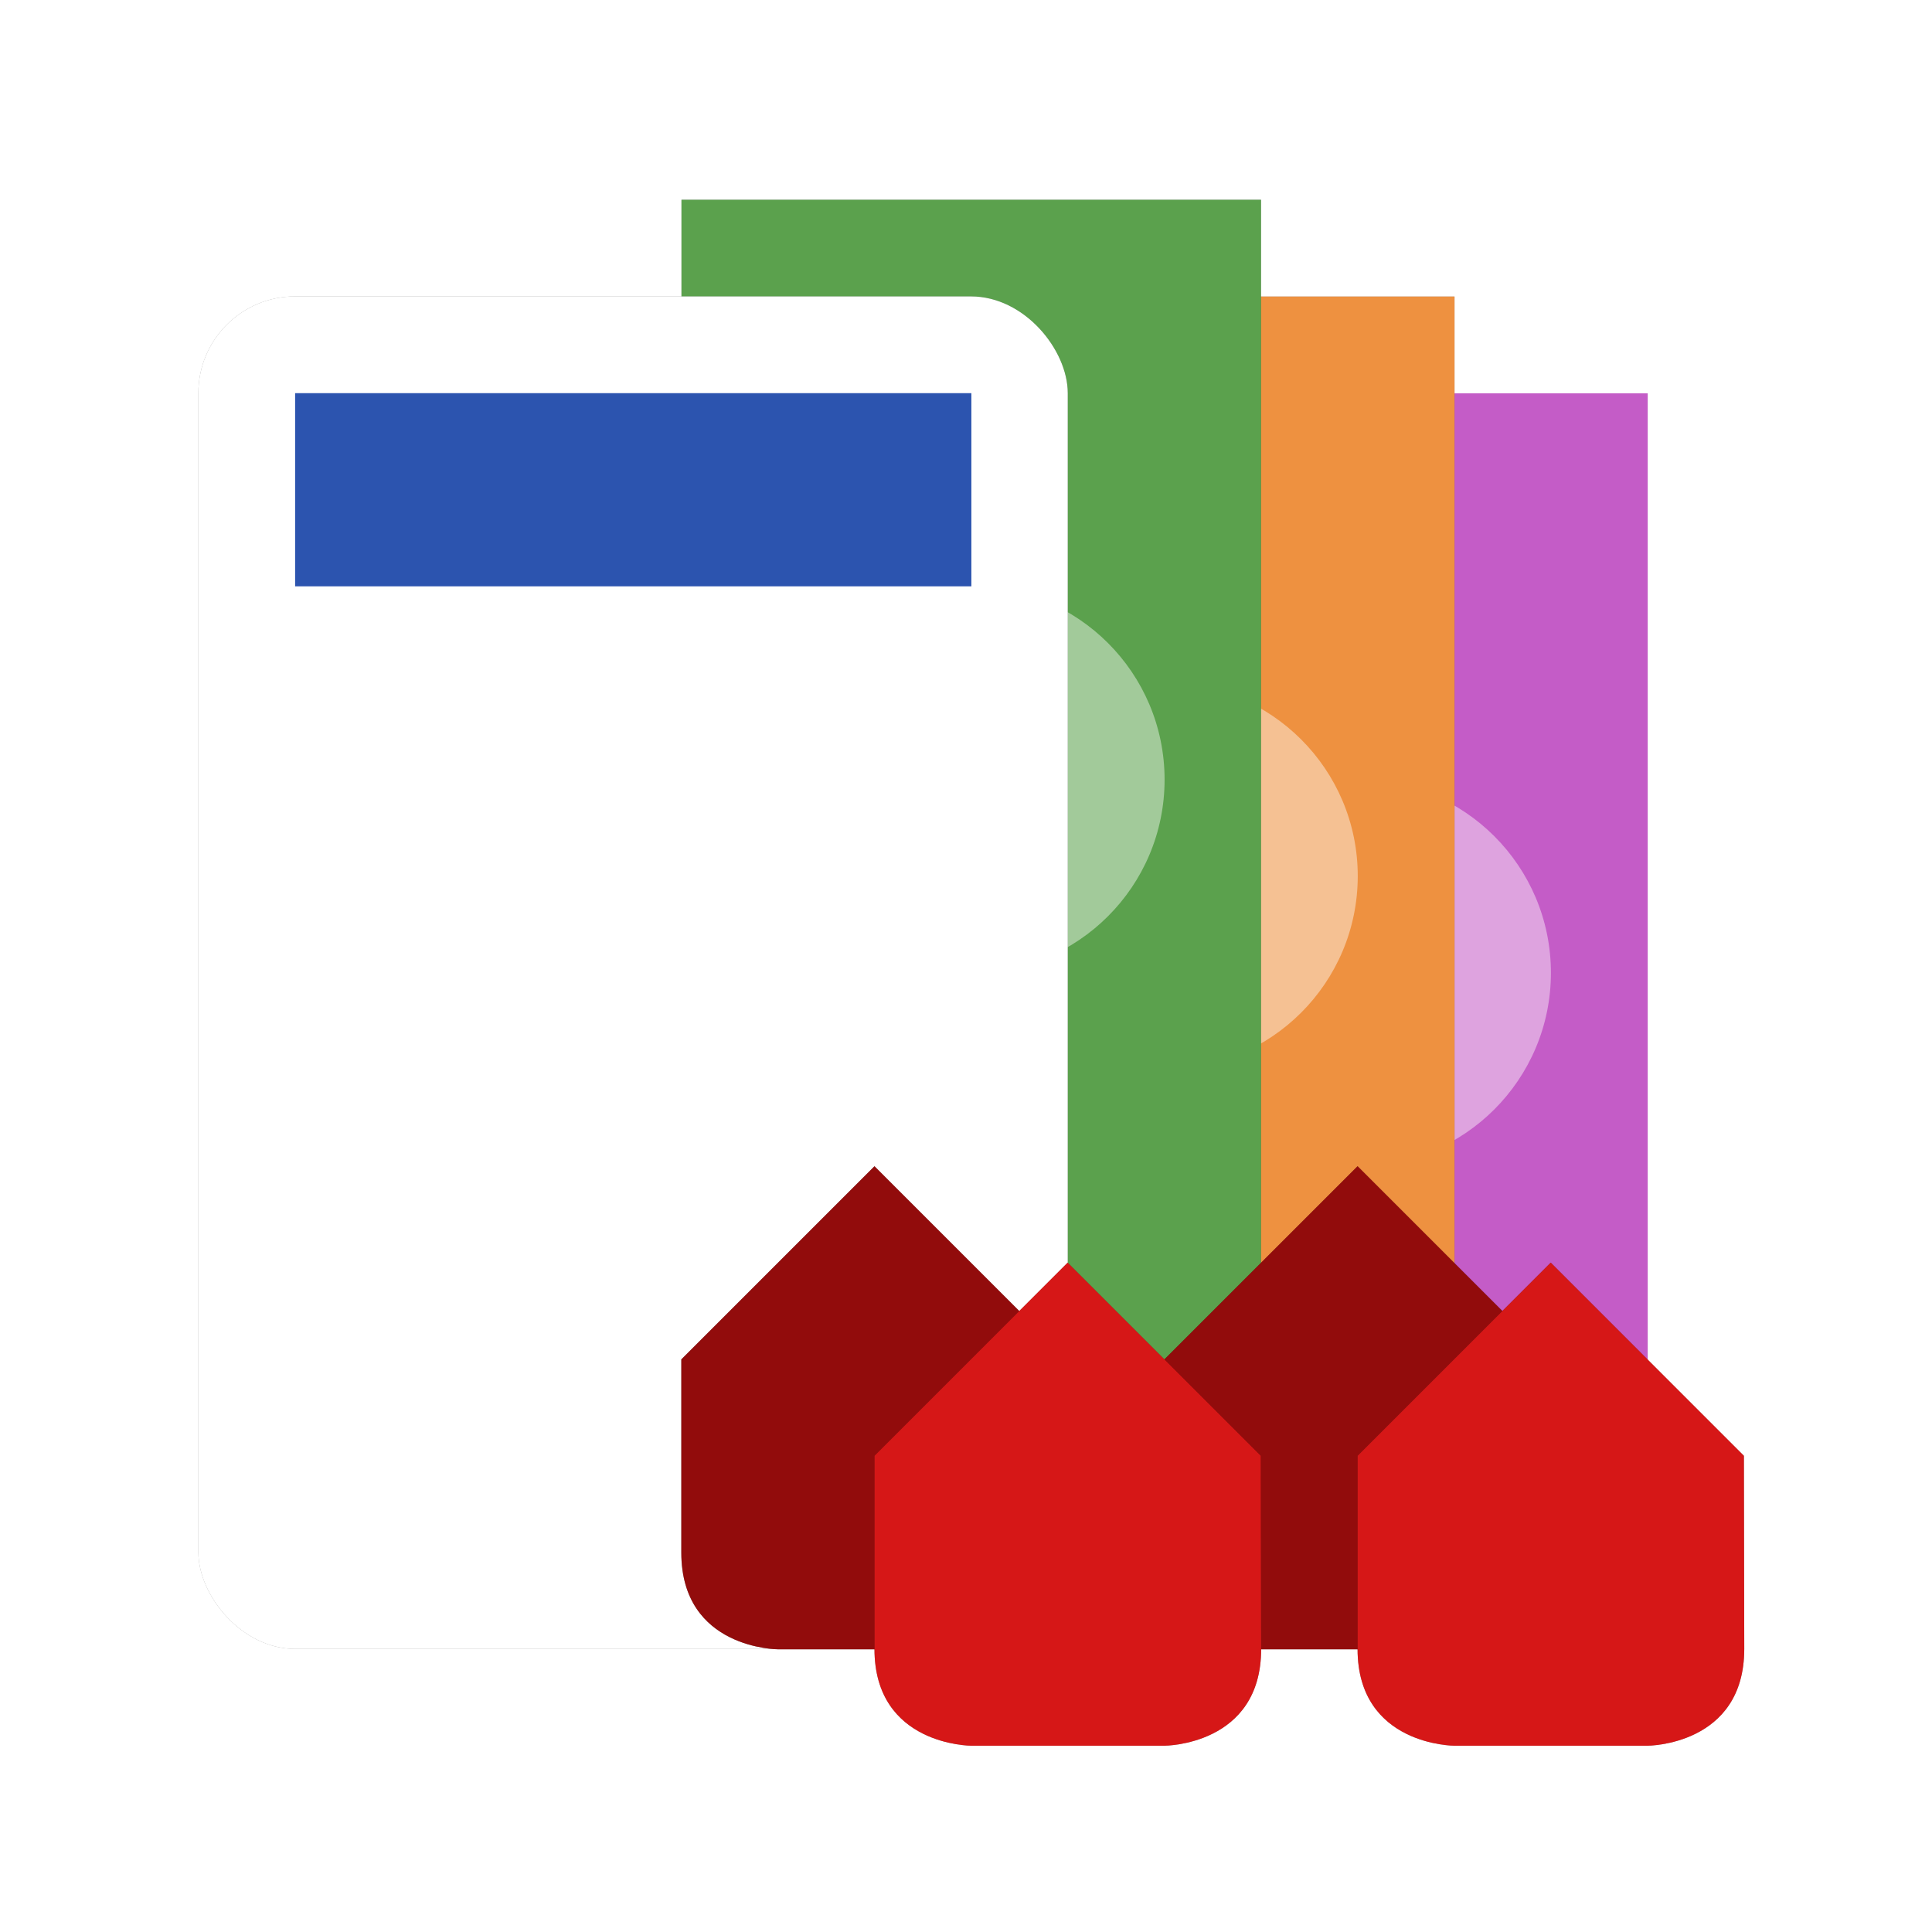 <?xml version="1.0" encoding="UTF-8" standalone="no"?>
<!-- Created with Inkscape (http://www.inkscape.org/) -->

<svg
   width="20"
   height="20"
   viewBox="0 0 20 20"
   version="1.1"
   id="svg1077"
   inkscape:version="1.1.2 (0a00cf5339, 2022-02-04)"
   sodipodi:docname="monopoly.svg"
   xmlns:inkscape="http://www.inkscape.org/namespaces/inkscape"
   xmlns:sodipodi="http://sodipodi.sourceforge.net/DTD/sodipodi-0.dtd"
   xmlns="http://www.w3.org/2000/svg"
   xmlns:svg="http://www.w3.org/2000/svg">
  <sodipodi:namedview
     id="namedview1079"
     pagecolor="#505050"
     bordercolor="#eeeeee"
     borderopacity="1"
     inkscape:pageshadow="0"
     inkscape:pageopacity="0"
     inkscape:pagecheckerboard="0"
     inkscape:document-units="px"
     showgrid="true"
     units="px"
     height="15px"
     inkscape:zoom="34.0262"
     inkscape:cx="12.020149"
     inkscape:cy="14.400668"
     inkscape:window-width="1366"
     inkscape:window-height="699"
     inkscape:window-x="0"
     inkscape:window-y="0"
     inkscape:window-maximized="1"
     inkscape:current-layer="layer1"
     width="20px">
    <inkscape:grid
       type="xygrid"
       id="grid857" />
  </sodipodi:namedview>
  <defs
     id="defs1074">
    <filter
       inkscape:collect="always"
       style="color-interpolation-filters:sRGB"
       id="filter2752"
       x="-0.162"
       y="-0.081"
       width="1.324"
       height="1.162">
      <feGaussianBlur
         inkscape:collect="always"
         stdDeviation="0.107"
         id="feGaussianBlur2754" />
    </filter>
    <filter
       inkscape:collect="always"
       style="color-interpolation-filters:sRGB"
       id="filter2590"
       x="-0.138"
       y="-0.089"
       width="1.276"
       height="1.177">
      <feGaussianBlur
         inkscape:collect="always"
         stdDeviation="0.137"
         id="feGaussianBlur2592" />
    </filter>
    <filter
       inkscape:collect="always"
       style="color-interpolation-filters:sRGB"
       id="filter2916"
       x="-0.408"
       y="-0.326"
       width="1.816"
       height="1.653">
      <feGaussianBlur
         inkscape:collect="always"
         stdDeviation="0.18"
         id="feGaussianBlur2918" />
    </filter>
    <filter
       inkscape:collect="always"
       style="color-interpolation-filters:sRGB"
       id="filter2912"
       x="-0.408"
       y="-0.326"
       width="1.816"
       height="1.653">
      <feGaussianBlur
         inkscape:collect="always"
         stdDeviation="0.18"
         id="feGaussianBlur2914" />
    </filter>
    <filter
       inkscape:collect="always"
       style="color-interpolation-filters:sRGB"
       id="filter2908"
       x="-0.408"
       y="-0.326"
       width="1.816"
       height="1.653">
      <feGaussianBlur
         inkscape:collect="always"
         stdDeviation="0.18"
         id="feGaussianBlur2910" />
    </filter>
    <filter
       inkscape:collect="always"
       style="color-interpolation-filters:sRGB"
       id="filter2904"
       x="-0.408"
       y="-0.326"
       width="1.816"
       height="1.653">
      <feGaussianBlur
         inkscape:collect="always"
         stdDeviation="0.18"
         id="feGaussianBlur2906" />
    </filter>
  </defs>
  <g
     inkscape:label="Capa 1"
     inkscape:groupmode="layer"
     id="layer1"
     transform="translate(-52.323,-91.061)">
    <g
       id="g231"
       transform="translate(-13.669,17.266)">
      <g
         id="g6739-3"
         transform="matrix(3.78,0,0,3.78,-370.007,-475.204)">
        <rect
           style="fill:#000000;fill-opacity:0.4;stroke:none;stroke-width:7.314;stroke-linecap:square;paint-order:stroke fill markers;filter:url(#filter2752)"
           id="rect2758"
           width="1.587"
           height="3.175"
           x="118.269"
           y="146.315" />
        <rect
           style="fill:#c45cc7;fill-opacity:1;stroke:none;stroke-width:7.314;stroke-linecap:square;paint-order:stroke fill markers"
           id="rect5145-6"
           width="1.587"
           height="3.175"
           x="118.269"
           y="146.315" />
        <circle
           style="fill:#ffffff;fill-opacity:0.436;stroke:none;stroke-width:7.314;stroke-linecap:square;paint-order:stroke fill markers"
           id="circle5147-7"
           cx="119.062"
           cy="147.902"
           r="0.529" />
        <rect
           style="fill:#000000;fill-opacity:0.4;stroke:none;stroke-width:7.314;stroke-linecap:square;paint-order:stroke fill markers;filter:url(#filter2752)"
           id="rect2756"
           width="1.587"
           height="3.175"
           x="117.74"
           y="146.05" />
        <rect
           style="fill:#ee9140;fill-opacity:1;stroke:none;stroke-width:7.314;stroke-linecap:square;paint-order:stroke fill markers"
           id="rect5141-5"
           width="1.587"
           height="3.175"
           x="117.74"
           y="146.05" />
        <circle
           style="fill:#ffffff;fill-opacity:0.436;stroke:none;stroke-width:7.314;stroke-linecap:square;paint-order:stroke fill markers"
           id="circle5143-3"
           cx="118.533"
           cy="147.637"
           r="0.529" />
        <rect
           style="fill:#000000;fill-opacity:0.4;stroke:none;stroke-width:7.314;stroke-linecap:square;paint-order:stroke fill markers;filter:url(#filter2752)"
           id="rect2714"
           width="1.587"
           height="3.175"
           x="117.21"
           y="145.785" />
        <rect
           style="fill:#5ba14d;fill-opacity:1;stroke:none;stroke-width:7.314;stroke-linecap:square;paint-order:stroke fill markers"
           id="rect3453-5"
           width="1.587"
           height="3.175"
           x="117.21"
           y="145.785" />
        <circle
           style="fill:#ffffff;fill-opacity:0.436;stroke:none;stroke-width:7.314;stroke-linecap:square;paint-order:stroke fill markers"
           id="path4753-6"
           cx="118.004"
           cy="147.373"
           r="0.529" />
      </g>
      <g
         id="g6749-2"
         transform="matrix(3.78,0,0,3.78,-363.007,-474.204)">
        <rect
           style="mix-blend-mode:normal;fill:#000000;fill-opacity:0.4;stroke:none;stroke-width:7.314;stroke-linecap:square;paint-order:stroke fill markers;filter:url(#filter2590)"
           id="rect2354"
           width="2.381"
           height="3.704"
           x="114.035"
           y="145.785"
           ry="0.265" />
        <rect
           style="fill:#ffffff;stroke:none;stroke-width:7.314;stroke-linecap:square;paint-order:stroke fill markers"
           id="rect1175-9"
           width="2.381"
           height="3.704"
           x="114.035"
           y="145.785"
           ry="0.265" />
        <rect
           style="fill:#2c54af;fill-opacity:1;stroke:none;stroke-width:7.314;stroke-linecap:square;paint-order:stroke fill markers"
           id="rect1177-1"
           width="1.852"
           height="0.529"
           x="114.3"
           y="146.05"
           ry="0" />
      </g>
      <g
         id="g6745-2"
         transform="matrix(3.78,0,0,3.78,-360.007,-472.204)">
        <path
           style="fill:#000000;fill-opacity:0.4;stroke:none;stroke-width:0.265px;stroke-linecap:butt;stroke-linejoin:miter;stroke-opacity:1;filter:url(#filter2916)"
           d="m 116.946,148.696 c 0,0.265 -0.265,0.265 -0.265,0.265 h -0.529 c 0,0 -0.265,0 -0.265,-0.265 v -0.529 l 0.529,-0.529 0.529,0.529 z"
           id="path2860"
           sodipodi:nodetypes="cccccccc" />
        <path
           style="fill:#920c0c;fill-opacity:1;stroke:none;stroke-width:0.265px;stroke-linecap:butt;stroke-linejoin:miter;stroke-opacity:1"
           d="m 116.946,148.696 c 0,0.265 -0.265,0.265 -0.265,0.265 h -0.529 c 0,0 -0.265,0 -0.265,-0.265 v -0.529 l 0.529,-0.529 0.529,0.529 z"
           id="path2571-7"
           sodipodi:nodetypes="cccccccc" />
        <path
           style="fill:#000000;fill-opacity:0.4;stroke:none;stroke-width:0.265px;stroke-linecap:butt;stroke-linejoin:miter;stroke-opacity:1;filter:url(#filter2912)"
           d="m 117.475,148.96 c 0,0.265 -0.265,0.265 -0.265,0.265 h -0.529 c 0,0 -0.265,0 -0.265,-0.265 v -0.529 l 0.529,-0.529 0.529,0.529 z"
           id="path2862"
           sodipodi:nodetypes="cccccccc" />
        <path
           style="fill:#d61717;fill-opacity:1;stroke:none;stroke-width:0.265px;stroke-linecap:butt;stroke-linejoin:miter;stroke-opacity:1"
           d="m 117.475,148.96 c 0,0.265 -0.265,0.265 -0.265,0.265 h -0.529 c 0,0 -0.265,0 -0.265,-0.265 v -0.529 l 0.529,-0.529 0.529,0.529 z"
           id="path1836-0"
           sodipodi:nodetypes="cccccccc" />
        <path
           style="fill:#000000;fill-opacity:0.4;stroke:none;stroke-width:0.265px;stroke-linecap:butt;stroke-linejoin:miter;stroke-opacity:1;filter:url(#filter2908)"
           d="m 115.623,148.696 c 0,0.265 -0.265,0.265 -0.265,0.265 h -0.529 c 0,0 -0.265,0 -0.265,-0.265 v -0.529 l 0.529,-0.529 0.529,0.529 z"
           id="path2864"
           sodipodi:nodetypes="cccccccc" />
        <path
           style="fill:#920c0c;fill-opacity:1;stroke:none;stroke-width:0.265px;stroke-linecap:butt;stroke-linejoin:miter;stroke-opacity:1"
           d="m 115.623,148.696 c 0,0.265 -0.265,0.265 -0.265,0.265 h -0.529 c 0,0 -0.265,0 -0.265,-0.265 v -0.529 l 0.529,-0.529 0.529,0.529 z"
           id="path3347-9"
           sodipodi:nodetypes="cccccccc" />
        <path
           style="fill:#000000;fill-opacity:0.4;stroke:none;stroke-width:0.265px;stroke-linecap:butt;stroke-linejoin:miter;stroke-opacity:1;filter:url(#filter2904)"
           d="m 116.152,148.96 c 0,0.265 -0.265,0.265 -0.265,0.265 h -0.529 c 0,0 -0.265,0 -0.265,-0.265 v -0.529 l 0.529,-0.529 0.529,0.529 z"
           id="path2866"
           sodipodi:nodetypes="cccccccc" />
        <path
           style="fill:#d61717;fill-opacity:1;stroke:none;stroke-width:0.265px;stroke-linecap:butt;stroke-linejoin:miter;stroke-opacity:1"
           d="m 116.152,148.96 c 0,0.265 -0.265,0.265 -0.265,0.265 h -0.529 c 0,0 -0.265,0 -0.265,-0.265 v -0.529 l 0.529,-0.529 0.529,0.529 z"
           id="path2569-3"
           sodipodi:nodetypes="cccccccc" />
      </g>
    </g>
  </g>
</svg>
